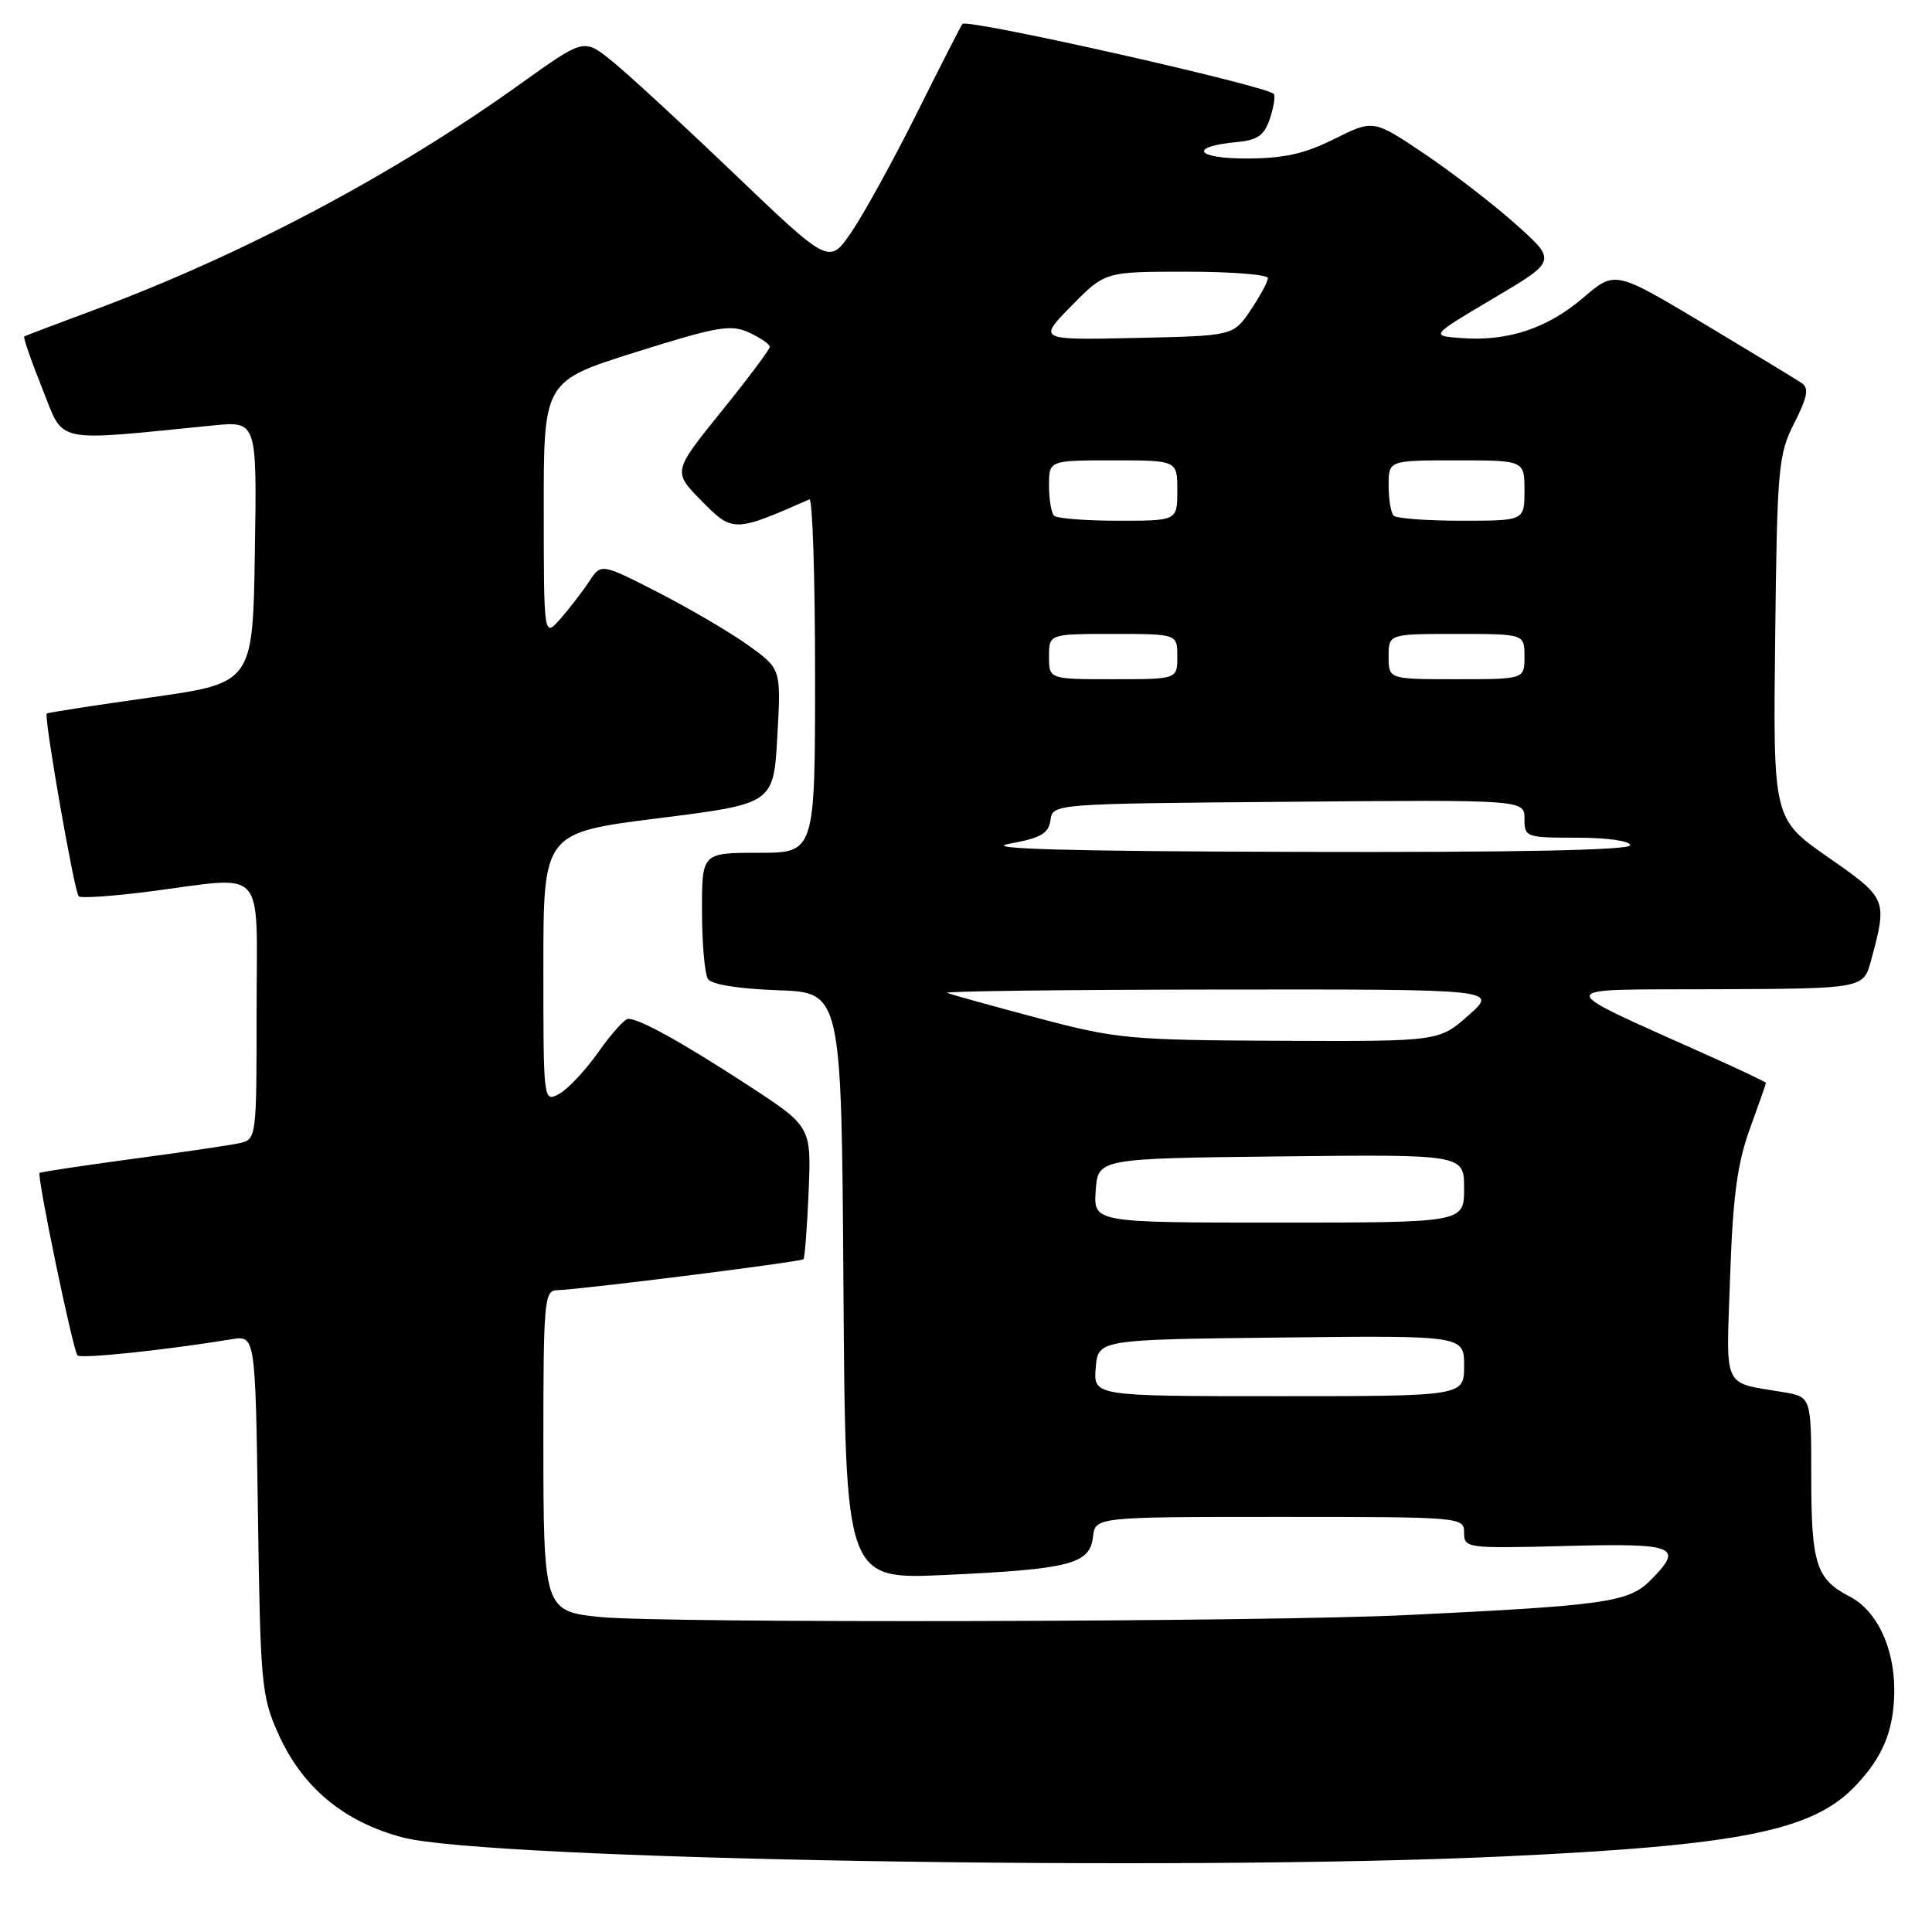 <?xml version="1.0" encoding="UTF-8" standalone="no"?>
<!DOCTYPE svg PUBLIC "-//W3C//DTD SVG 1.1//EN" "http://www.w3.org/Graphics/SVG/1.1/DTD/svg11.dtd" >
<svg xmlns="http://www.w3.org/2000/svg" xmlns:xlink="http://www.w3.org/1999/xlink" version="1.1" viewBox="0 0 256 256">
 <g >
 <path fill="currentColor"
d=" M 199.35 245.98 C 230.45 244.53 240.10 242.61 245.76 236.73 C 249.52 232.84 251.00 229.20 251.00 223.90 C 251.00 218.28 248.67 213.40 245.11 211.56 C 240.64 209.25 240.00 207.25 240.00 195.61 C 240.00 185.09 240.00 185.09 236.25 184.46 C 228.14 183.09 228.72 184.36 229.25 169.15 C 229.61 158.58 230.20 154.17 231.86 149.59 C 233.04 146.34 234.00 143.60 234.00 143.49 C 234.00 143.38 230.74 141.83 226.75 140.04 C 205.22 130.36 205.18 131.17 227.21 131.08 C 246.92 131.00 246.92 131.00 247.93 127.25 C 250.11 119.14 250.08 119.06 242.22 113.58 C 234.94 108.50 234.94 108.50 235.22 84.50 C 235.48 61.89 235.63 60.24 237.75 56.06 C 239.49 52.63 239.72 51.43 238.75 50.77 C 238.06 50.30 232.21 46.75 225.75 42.88 C 213.99 35.85 213.99 35.85 209.80 39.44 C 205.05 43.51 199.81 45.25 193.69 44.80 C 189.50 44.50 189.50 44.50 197.89 39.53 C 206.28 34.57 206.28 34.57 200.89 29.75 C 197.93 27.10 192.46 22.88 188.74 20.38 C 181.98 15.83 181.98 15.83 176.79 18.42 C 172.81 20.40 170.09 21.00 165.10 21.00 C 158.35 21.00 157.50 19.42 163.92 18.82 C 166.66 18.56 167.53 17.93 168.28 15.69 C 168.79 14.14 169.01 12.68 168.78 12.44 C 167.65 11.32 128.19 2.44 127.53 3.17 C 127.36 3.35 124.64 8.68 121.49 15.00 C 118.33 21.32 114.42 28.42 112.80 30.78 C 109.87 35.06 109.87 35.06 97.18 22.92 C 90.21 16.25 82.89 9.51 80.92 7.95 C 77.35 5.11 77.35 5.11 68.92 11.14 C 52.23 23.11 32.14 33.76 12.50 41.06 C 7.55 42.90 3.37 44.48 3.21 44.58 C 3.04 44.68 4.12 47.78 5.60 51.47 C 8.57 58.90 6.75 58.50 28.27 56.37 C 34.05 55.80 34.05 55.80 33.77 73.15 C 33.50 90.50 33.50 90.50 20.00 92.41 C 12.57 93.46 6.37 94.42 6.20 94.54 C 5.77 94.86 9.84 118.17 10.43 118.77 C 10.71 119.04 14.92 118.76 19.79 118.13 C 35.55 116.11 34.00 114.38 34.00 133.98 C 34.00 150.77 33.98 150.97 31.75 151.47 C 30.51 151.75 24.10 152.69 17.50 153.57 C 10.90 154.46 5.39 155.29 5.25 155.42 C 4.86 155.81 9.68 179.01 10.27 179.60 C 10.73 180.07 22.05 178.88 30.67 177.46 C 33.84 176.94 33.84 176.94 34.18 200.72 C 34.50 223.23 34.65 224.78 36.90 229.79 C 40.07 236.84 45.54 241.39 53.32 243.46 C 64.44 246.42 156.10 248.00 199.35 245.98 Z  M 79.50 214.26 C 72.09 213.51 72.00 213.24 72.00 190.85 C 72.00 172.63 72.14 171.00 73.75 170.96 C 76.86 170.89 106.12 167.21 106.46 166.85 C 106.64 166.66 106.95 162.62 107.15 157.88 C 107.50 149.26 107.50 149.26 99.00 143.73 C 90.30 138.07 84.76 135.00 83.24 135.00 C 82.77 135.00 80.98 136.99 79.27 139.43 C 77.55 141.86 75.21 144.35 74.07 144.96 C 72.01 146.06 72.00 145.97 72.00 128.21 C 72.00 110.34 72.00 110.34 87.25 108.42 C 102.50 106.50 102.50 106.50 103.00 97.58 C 103.50 88.65 103.50 88.65 99.25 85.58 C 96.91 83.88 91.54 80.73 87.33 78.56 C 79.66 74.63 79.66 74.63 78.08 77.03 C 77.21 78.35 75.50 80.57 74.28 81.97 C 72.06 84.50 72.06 84.50 72.05 67.50 C 72.04 50.50 72.04 50.50 84.27 46.65 C 95.06 43.26 96.82 42.95 99.25 44.06 C 100.76 44.76 102.00 45.61 102.00 45.95 C 102.00 46.30 99.11 50.17 95.57 54.54 C 89.14 62.50 89.14 62.50 93.00 66.41 C 97.08 70.56 97.31 70.55 107.25 66.17 C 107.66 65.98 108.00 76.45 108.00 89.42 C 108.00 113.00 108.00 113.00 100.50 113.00 C 93.00 113.00 93.00 113.00 93.02 120.75 C 93.02 125.01 93.38 129.04 93.80 129.71 C 94.27 130.45 97.81 131.02 103.03 131.21 C 111.50 131.50 111.50 131.50 111.76 170.40 C 112.02 209.30 112.02 209.30 125.26 208.69 C 141.77 207.93 144.40 207.25 144.82 203.68 C 145.13 201.00 145.13 201.00 169.57 201.00 C 193.71 201.00 194.00 201.02 194.00 203.10 C 194.00 205.14 194.35 205.19 207.50 204.85 C 222.15 204.47 223.19 204.90 218.66 209.43 C 215.79 212.30 212.72 212.74 186.50 214.00 C 167.46 214.93 87.94 215.11 79.50 214.26 Z  M 145.19 181.25 C 145.50 177.50 145.50 177.50 169.75 177.23 C 194.00 176.96 194.00 176.96 194.00 180.98 C 194.00 185.00 194.00 185.00 169.44 185.00 C 144.88 185.00 144.88 185.00 145.19 181.25 Z  M 145.19 157.75 C 145.50 153.50 145.50 153.50 169.75 153.23 C 194.00 152.96 194.00 152.96 194.00 157.48 C 194.00 162.00 194.00 162.00 169.44 162.00 C 144.89 162.00 144.89 162.00 145.19 157.75 Z  M 137.50 134.89 C 131.45 133.28 126.05 131.79 125.50 131.56 C 124.95 131.34 141.15 131.14 161.50 131.12 C 198.50 131.08 198.50 131.08 194.58 134.54 C 190.67 138.00 190.67 138.00 169.58 137.91 C 149.62 137.82 147.91 137.66 137.50 134.89 Z  M 133.69 111.81 C 137.90 111.05 138.94 110.46 139.19 108.68 C 139.50 106.50 139.50 106.50 170.75 106.24 C 202.00 105.97 202.00 105.97 202.00 108.49 C 202.00 110.93 202.19 111.00 209.00 111.00 C 213.00 111.00 216.00 111.43 216.00 112.00 C 216.00 112.65 200.83 112.96 172.25 112.88 C 141.38 112.80 130.03 112.48 133.69 111.81 Z  M 139.00 87.00 C 139.00 84.00 139.00 84.00 147.50 84.00 C 156.00 84.00 156.00 84.00 156.00 87.00 C 156.00 90.00 156.00 90.00 147.50 90.00 C 139.00 90.00 139.00 90.00 139.00 87.00 Z  M 184.00 87.00 C 184.00 84.00 184.00 84.00 193.00 84.00 C 202.00 84.00 202.00 84.00 202.00 87.00 C 202.00 90.00 202.00 90.00 193.00 90.00 C 184.00 90.00 184.00 90.00 184.00 87.00 Z  M 139.67 68.33 C 139.30 67.97 139.00 66.17 139.00 64.33 C 139.00 61.00 139.00 61.00 147.50 61.00 C 156.00 61.00 156.00 61.00 156.00 65.00 C 156.00 69.00 156.00 69.00 148.17 69.00 C 143.86 69.00 140.03 68.70 139.67 68.33 Z  M 184.67 68.33 C 184.30 67.97 184.00 66.17 184.00 64.33 C 184.00 61.00 184.00 61.00 193.00 61.00 C 202.00 61.00 202.00 61.00 202.00 65.00 C 202.00 69.00 202.00 69.00 193.67 69.00 C 189.08 69.00 185.03 68.70 184.67 68.33 Z  M 141.97 40.53 C 146.42 36.00 146.42 36.00 157.21 36.00 C 163.14 36.00 168.00 36.38 168.00 36.85 C 168.00 37.32 166.97 39.23 165.71 41.10 C 163.42 44.50 163.42 44.50 150.47 44.78 C 137.52 45.06 137.52 45.06 141.97 40.53 Z "/>
</g>
</svg>